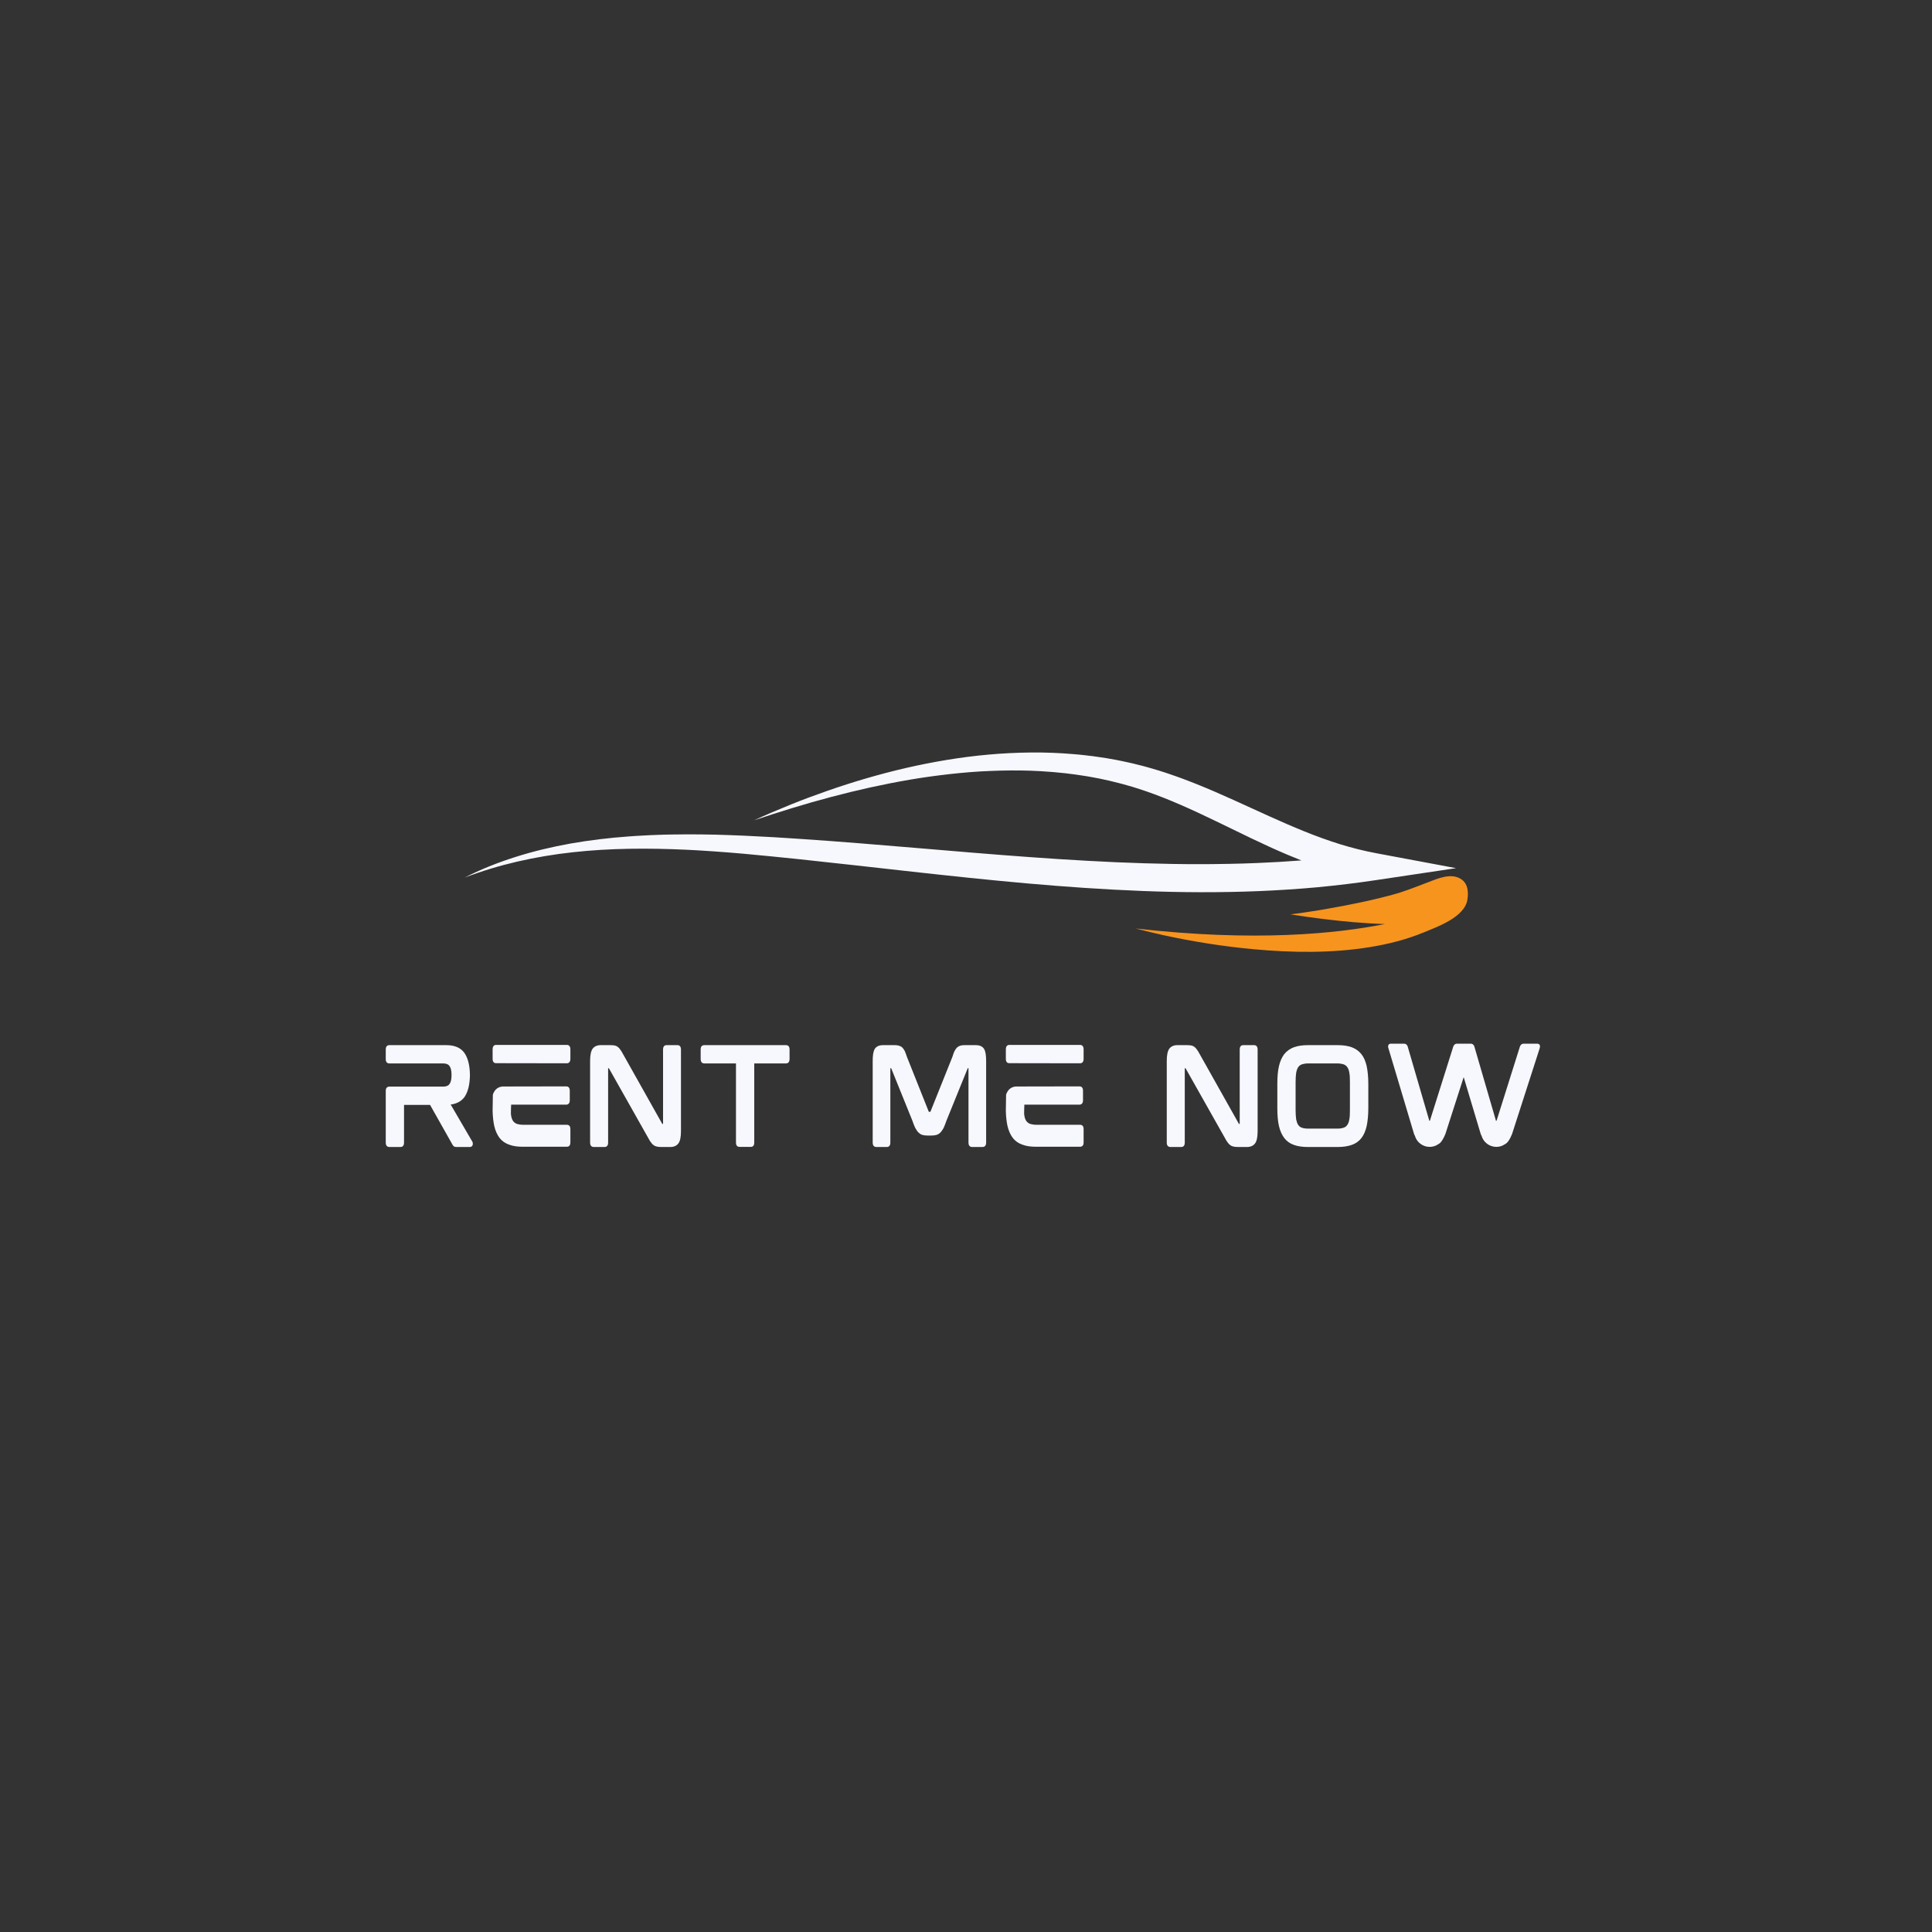 <?xml version="1.0" encoding="UTF-8"?><svg xmlns="http://www.w3.org/2000/svg" xmlns:xlink="http://www.w3.org/1999/xlink" contentScriptType="text/ecmascript" width="375" zoomAndPan="magnify" contentStyleType="text/css" viewBox="0 0 375 375" height="375" preserveAspectRatio="xMidYMid meet" version="1.0"><rect x="0" y="0" width="375" height="375" fill="#333333" stroke="none"/><defs><g><g id="glyph-0-0"><path d="M 18.258 -14.02 C 18.258 -13.992 18.258 -13.969 18.258 -13.945 C 18.258 -13.922 18.258 -13.898 18.258 -13.875 Z M 18.715 -1.031 L 14.52 -8.219 C 15.695 -8.363 16.605 -8.867 17.203 -9.68 C 17.875 -10.664 18.234 -12.078 18.258 -13.945 C 18.234 -15.816 17.875 -17.23 17.203 -18.211 C 16.484 -19.242 15.289 -19.746 13.66 -19.746 L 2.613 -19.746 C 2.395 -19.746 1.918 -19.672 1.918 -18.906 L 1.918 -17.012 C 1.918 -16.27 2.395 -16.199 2.613 -16.199 L 13.035 -16.199 C 13.66 -16.199 14.066 -16.031 14.305 -15.672 C 14.57 -15.312 14.688 -14.738 14.688 -13.945 C 14.688 -13.156 14.57 -12.582 14.305 -12.223 C 14.066 -11.863 13.66 -11.695 13.035 -11.695 L 2.613 -11.695 C 2.395 -11.695 1.918 -11.621 1.918 -10.879 L 1.918 -0.816 C 1.918 -0.07 2.395 0.023 2.613 0.023 L 4.793 0.023 C 5.008 0.023 5.465 -0.07 5.465 -0.816 L 5.465 -8.148 L 10.52 -8.148 L 14.855 -0.457 C 14.953 -0.312 15.023 -0.191 15.121 -0.121 C 15.238 -0.023 15.406 0.023 15.625 0.023 L 18.258 0.023 C 18.547 0.023 18.762 -0.168 18.812 -0.457 C 18.836 -0.695 18.812 -0.887 18.715 -1.031 Z M 18.715 -1.031 "/></g><g id="glyph-0-1"><path d="M 16.32 -4.289 L 7.883 -4.289 C 7.379 -4.289 6.973 -4.359 6.637 -4.457 C 6.324 -4.578 6.109 -4.746 5.918 -4.984 C 5.727 -5.246 5.582 -5.605 5.512 -6.062 C 5.488 -6.184 5.488 -6.352 5.465 -6.469 C 5.465 -6.469 5.488 -8.195 5.512 -8.195 L 16.223 -8.195 C 16.414 -8.195 16.895 -8.293 16.895 -9.035 L 16.895 -10.926 C 16.895 -11.668 16.414 -11.742 16.223 -11.742 L 3.859 -11.719 C 3.164 -11.668 2.562 -11.309 2.227 -10.711 C 2.109 -10.52 2.012 -10.328 1.965 -10.113 L 1.918 -7.094 L 1.918 -6.973 C 1.941 -5.848 2.062 -4.887 2.227 -4.098 C 2.445 -3.141 2.805 -2.348 3.258 -1.75 C 3.738 -1.125 4.359 -0.695 5.129 -0.43 C 5.871 -0.145 6.758 -0.023 7.812 -0.023 L 16.32 -0.023 C 16.535 -0.023 17.012 -0.098 17.012 -0.84 L 17.012 -3.473 C 17.012 -4.219 16.535 -4.289 16.32 -4.289 Z M 16.344 -19.793 L 2.562 -19.793 C 2.371 -19.793 1.918 -19.695 1.918 -18.93 L 1.918 -17.062 C 1.918 -16.32 2.371 -16.246 2.562 -16.246 L 16.344 -16.223 C 16.535 -16.223 17.012 -16.32 17.012 -17.062 L 17.012 -18.953 C 17.012 -19.695 16.535 -19.793 16.344 -19.793 Z M 16.344 -19.793 "/></g><g id="glyph-0-2"><path d="M 18.883 -19.746 L 16.75 -19.746 C 16.535 -19.746 16.078 -19.672 16.078 -18.906 L 16.078 -4.504 C 16.078 -4.48 16.078 -4.48 16.078 -4.457 L 15.961 -4.457 C 15.934 -4.457 15.91 -4.457 15.887 -4.527 L 8.316 -17.996 C 8.125 -18.355 7.957 -18.645 7.789 -18.859 C 7.621 -19.098 7.453 -19.289 7.285 -19.41 C 7.094 -19.555 6.879 -19.648 6.613 -19.695 C 6.375 -19.723 6.086 -19.746 5.773 -19.746 L 3.977 -19.746 C 3.281 -19.746 2.754 -19.504 2.422 -19.074 C 2.086 -18.617 1.918 -17.828 1.918 -16.652 L 1.918 -0.816 C 1.918 -0.07 2.395 0.023 2.613 0.023 L 4.746 0.023 C 4.961 0.023 5.414 -0.07 5.414 -0.816 L 5.414 -15.215 C 5.414 -15.238 5.414 -15.266 5.414 -15.266 L 5.535 -15.266 C 5.535 -15.266 5.559 -15.266 5.605 -15.191 L 13.203 -1.727 C 13.395 -1.344 13.586 -1.055 13.754 -0.84 C 13.922 -0.598 14.09 -0.43 14.281 -0.312 C 14.473 -0.168 14.688 -0.098 14.93 -0.047 C 15.145 0 15.406 0.023 15.742 0.023 L 17.492 0.023 C 18.188 0.023 18.715 -0.215 19.051 -0.672 C 19.387 -1.102 19.555 -1.895 19.555 -3.066 L 19.555 -18.906 C 19.555 -19.672 19.074 -19.746 18.883 -19.746 Z M 18.883 -19.746 "/></g><g id="glyph-0-3"><path d="M 18.477 -19.746 L 2.613 -19.746 C 2.395 -19.746 1.918 -19.672 1.918 -18.93 L 1.918 -17.062 C 1.918 -16.27 2.395 -16.199 2.613 -16.199 L 8.77 -16.199 L 8.77 -0.816 C 8.77 -0.07 9.25 0 9.441 0 L 11.645 0 C 11.863 0 12.316 -0.07 12.316 -0.816 L 12.316 -16.199 L 18.477 -16.199 C 18.691 -16.199 19.172 -16.27 19.172 -17.062 L 19.172 -18.93 C 19.172 -19.672 18.691 -19.746 18.477 -19.746 Z M 18.477 -19.746 "/></g><g id="glyph-0-4"/><g id="glyph-0-5"><path d="M 21.926 -19.746 L 19.77 -19.746 C 19.434 -19.746 19.172 -19.723 18.93 -19.648 C 18.691 -19.578 18.477 -19.457 18.285 -19.289 C 18.117 -19.098 17.949 -18.883 17.805 -18.594 C 17.66 -18.309 17.539 -17.949 17.398 -17.492 L 13.156 -6.902 C 13.133 -6.805 13.109 -6.805 13.082 -6.805 L 12.844 -6.805 C 12.844 -6.805 12.797 -6.805 12.773 -6.902 L 8.555 -17.492 C 8.41 -17.949 8.266 -18.309 8.148 -18.594 C 8.004 -18.883 7.836 -19.098 7.668 -19.289 C 7.477 -19.457 7.238 -19.578 6.996 -19.648 C 6.758 -19.723 6.469 -19.746 6.16 -19.746 L 3.953 -19.746 C 3.141 -19.746 2.59 -19.48 2.301 -18.977 C 2.035 -18.523 1.918 -17.758 1.918 -16.652 L 1.918 -0.816 C 1.918 -0.07 2.395 0.023 2.613 0.023 L 4.672 0.023 C 4.887 0.023 5.344 -0.07 5.344 -0.816 L 5.344 -15.215 C 5.344 -15.238 5.344 -15.266 5.344 -15.266 L 5.465 -15.266 C 5.488 -15.266 5.512 -15.266 5.535 -15.191 L 9.633 -5.055 C 9.801 -4.555 9.969 -4.121 10.137 -3.762 C 10.328 -3.402 10.52 -3.113 10.711 -2.875 C 10.949 -2.637 11.191 -2.445 11.477 -2.348 C 11.766 -2.254 12.078 -2.203 12.438 -2.203 L 13.418 -2.203 C 13.777 -2.203 14.113 -2.254 14.379 -2.348 C 14.664 -2.445 14.93 -2.637 15.145 -2.875 C 15.336 -3.113 15.551 -3.402 15.719 -3.762 C 15.887 -4.121 16.055 -4.555 16.223 -5.055 L 20.344 -15.215 C 20.344 -15.266 20.367 -15.266 20.391 -15.266 L 20.512 -15.266 C 20.512 -15.266 20.512 -15.238 20.512 -15.215 L 20.512 -0.816 C 20.512 -0.07 20.992 0.023 21.184 0.023 L 23.242 0.023 C 23.461 0.023 23.938 -0.07 23.938 -0.816 L 23.938 -16.652 C 23.938 -17.758 23.82 -18.523 23.555 -18.977 C 23.27 -19.48 22.715 -19.746 21.926 -19.746 Z M 21.926 -19.746 "/></g><g id="glyph-0-6"><path d="M 18.234 -17.996 C 17.758 -18.594 17.133 -19.051 16.367 -19.336 C 15.625 -19.602 14.715 -19.746 13.66 -19.746 L 7.812 -19.746 C 6.758 -19.746 5.871 -19.602 5.129 -19.336 C 4.359 -19.051 3.738 -18.594 3.258 -17.996 C 2.805 -17.398 2.445 -16.605 2.227 -15.648 C 2.012 -14.715 1.918 -13.586 1.918 -12.246 L 1.918 -7.5 C 1.918 -6.16 2.012 -5.008 2.227 -4.074 C 2.445 -3.113 2.805 -2.324 3.258 -1.727 C 3.738 -1.102 4.359 -0.648 5.129 -0.383 C 5.848 -0.121 6.758 0.023 7.812 0.023 L 13.66 0.023 C 14.715 0.023 15.625 -0.121 16.367 -0.383 C 17.133 -0.648 17.758 -1.102 18.234 -1.703 C 18.715 -2.324 19.051 -3.113 19.266 -4.074 C 19.457 -5.008 19.578 -6.16 19.578 -7.5 L 19.578 -12.246 C 19.578 -13.562 19.457 -14.715 19.266 -15.648 C 19.051 -16.605 18.715 -17.398 18.234 -17.996 Z M 16.008 -12.652 L 16.008 -7.07 C 16.008 -6.375 15.984 -5.773 15.887 -5.297 C 15.816 -4.863 15.672 -4.48 15.48 -4.242 C 15.312 -3.977 15.074 -3.809 14.762 -3.715 C 14.449 -3.594 14.043 -3.547 13.539 -3.547 L 7.93 -3.547 C 7.43 -3.547 7.02 -3.594 6.711 -3.715 C 6.398 -3.809 6.16 -3.977 5.992 -4.242 C 5.801 -4.48 5.68 -4.863 5.582 -5.297 C 5.512 -5.773 5.465 -6.375 5.465 -7.07 L 5.465 -12.652 C 5.465 -13.348 5.512 -13.945 5.582 -14.426 C 5.68 -14.879 5.801 -15.238 5.992 -15.504 C 6.16 -15.742 6.398 -15.91 6.711 -16.031 C 7.02 -16.125 7.43 -16.199 7.93 -16.199 L 13.539 -16.199 C 14.043 -16.199 14.449 -16.125 14.762 -16.031 C 15.074 -15.91 15.312 -15.742 15.48 -15.504 C 15.672 -15.238 15.816 -14.879 15.887 -14.426 C 15.984 -13.945 16.008 -13.348 16.008 -12.652 Z M 16.008 -12.652 "/></g><g id="glyph-0-7"><path d="M 30.863 -20.031 L 28.227 -20.031 C 27.918 -20.031 27.676 -19.84 27.531 -19.504 L 23.004 -5.129 C 22.98 -5.078 22.98 -5.078 22.98 -5.078 L 22.883 -5.055 C 22.883 -5.055 22.859 -5.078 22.859 -5.105 L 18.668 -19.504 C 18.547 -19.84 18.309 -20.031 17.996 -20.031 L 15.289 -20.031 C 14.977 -20.031 14.738 -19.84 14.594 -19.504 L 10.062 -5.129 C 10.039 -5.078 10.039 -5.078 10.039 -5.078 L 9.945 -5.055 C 9.945 -5.055 9.922 -5.078 9.922 -5.105 L 5.727 -19.504 C 5.605 -19.84 5.367 -20.031 5.031 -20.031 L 2.469 -20.031 C 2.086 -20.031 1.988 -19.793 1.965 -19.672 C 1.918 -19.504 1.918 -19.312 2.012 -19.098 L 6.973 -2.492 C 7.02 -2.371 7.094 -2.227 7.141 -2.133 C 7.5 -0.887 8.676 0 9.992 0 C 10.59 0 11.168 -0.168 11.645 -0.504 C 11.789 -0.574 11.887 -0.672 12.004 -0.742 C 12.34 -1.055 12.699 -1.629 13.059 -2.516 L 16.605 -13.539 L 19.914 -2.492 C 19.961 -2.371 20.031 -2.227 20.082 -2.133 C 20.441 -0.887 21.613 0 22.934 0 C 23.531 0 24.105 -0.168 24.586 -0.504 C 24.73 -0.574 24.848 -0.672 24.945 -0.742 C 25.305 -1.055 25.641 -1.629 26 -2.516 L 31.344 -19.098 C 31.414 -19.312 31.438 -19.504 31.391 -19.672 C 31.367 -19.816 31.246 -20.031 30.863 -20.031 Z M 30.863 -20.031 "/></g></g><clipPath id="clip-0"><path d="M 90.125 146.035 L 283 146.035 L 283 174 L 90.125 174 Z M 90.125 146.035 " clip-rule="nonzero"/></clipPath><clipPath id="clip-1"><path d="M 220 170 L 284.867 170 L 284.867 185 L 220 185 Z M 220 170 " clip-rule="nonzero"/></clipPath></defs><g clip-path="url(#clip-0)"><path fill="rgb(96.86%, 97.249%, 99.219%)" d="M 267.195 165.621 C 264.797 165.172 262.418 164.578 260.078 163.855 C 257.742 163.121 255.43 162.285 253.148 161.359 C 250.863 160.434 248.594 159.441 246.32 158.414 L 239.441 155.281 C 237.121 154.23 234.758 153.199 232.324 152.219 C 231.711 151.977 231.105 151.73 230.484 151.5 L 229.555 151.148 L 228.617 150.805 C 227.992 150.574 227.352 150.363 226.719 150.145 C 226.398 150.035 226.074 149.934 225.754 149.828 C 225.434 149.727 225.113 149.617 224.785 149.52 C 224.133 149.324 223.484 149.125 222.82 148.945 C 222.488 148.852 222.16 148.758 221.824 148.672 L 220.82 148.422 C 220.152 148.254 219.484 148.082 218.805 147.945 L 217.789 147.727 C 217.449 147.656 217.109 147.578 216.77 147.52 L 214.715 147.152 L 212.648 146.848 C 212.473 146.824 212.301 146.793 212.129 146.773 L 211.609 146.715 L 210.57 146.59 C 210.223 146.555 209.879 146.504 209.531 146.477 L 208.488 146.387 C 205.707 146.145 202.914 146.031 200.137 146.059 C 197.355 146.086 194.59 146.223 191.852 146.469 C 186.367 146.961 181.004 147.883 175.789 149.078 C 170.582 150.289 165.516 151.781 160.613 153.492 C 158.164 154.348 155.742 155.246 153.371 156.211 C 150.996 157.168 148.66 158.168 146.363 159.219 C 151.281 157.582 156.234 156.031 161.281 154.703 C 166.316 153.359 171.434 152.223 176.602 151.336 C 179.188 150.895 181.789 150.539 184.395 150.246 C 185.699 150.094 187.004 149.984 188.309 149.871 L 190.27 149.734 C 190.922 149.695 191.578 149.672 192.23 149.641 C 194.844 149.531 197.457 149.508 200.051 149.594 L 201.992 149.684 C 202.641 149.723 203.285 149.777 203.926 149.82 L 204.41 149.855 L 205.852 149.996 C 206.172 150.027 206.492 150.055 206.812 150.09 L 208.719 150.332 C 209.035 150.367 209.348 150.426 209.664 150.473 L 210.609 150.617 L 211.082 150.691 C 211.238 150.715 211.395 150.746 211.547 150.773 L 213.414 151.121 L 215.258 151.523 C 215.57 151.586 215.871 151.672 216.172 151.746 L 217.082 151.973 C 217.691 152.113 218.285 152.293 218.883 152.461 L 219.777 152.715 C 220.074 152.805 220.367 152.898 220.66 152.992 C 221.25 153.172 221.832 153.375 222.414 153.57 C 227.074 155.176 231.531 157.227 236 159.383 C 240.473 161.539 244.969 163.812 249.797 165.863 C 250.719 166.254 251.656 166.637 252.605 167.008 C 249.746 167.227 246.879 167.391 244.004 167.512 L 241.273 167.609 L 238.539 167.676 C 237.629 167.703 236.715 167.703 235.801 167.715 L 234.43 167.73 C 233.973 167.734 233.516 167.73 233.062 167.73 C 229.406 167.746 225.742 167.672 222.078 167.562 C 218.414 167.457 214.746 167.285 211.074 167.082 C 207.402 166.879 203.727 166.645 200.051 166.375 C 192.699 165.852 185.336 165.219 177.953 164.598 C 170.566 163.977 163.16 163.359 155.727 162.859 L 152.938 162.676 C 152.008 162.613 151.074 162.555 150.145 162.5 C 148.281 162.391 146.41 162.297 144.539 162.211 C 143.602 162.168 142.664 162.137 141.727 162.098 L 138.91 162.008 C 137.969 161.992 137.031 161.969 136.086 161.961 L 134.676 161.953 C 134.203 161.945 133.734 161.945 133.262 161.949 C 132.32 161.957 131.379 161.953 130.434 161.977 L 129.02 162.004 C 128.551 162.016 128.078 162.031 127.605 162.051 L 126.191 162.105 L 124.777 162.18 C 123.836 162.219 122.898 162.293 121.957 162.359 C 118.195 162.629 114.457 163.082 110.781 163.723 C 107.105 164.379 103.5 165.242 100.043 166.34 C 96.586 167.434 93.266 168.758 90.199 170.336 C 96.824 167.797 103.973 166.207 111.215 165.418 C 118.473 164.613 125.828 164.598 133.145 164.93 C 133.602 164.949 134.059 164.973 134.52 165 L 135.891 165.078 C 136.805 165.129 137.723 165.199 138.637 165.258 L 141.379 165.461 C 142.297 165.535 143.211 165.609 144.125 165.691 C 145.957 165.852 147.785 166.023 149.617 166.211 C 151.449 166.387 153.285 166.578 155.117 166.77 C 162.453 167.547 169.785 168.387 177.145 169.203 C 191.859 170.832 206.695 172.359 221.746 172.938 C 229.266 173.234 236.832 173.273 244.406 172.961 C 248.191 172.797 251.977 172.562 255.75 172.211 C 259.523 171.852 263.281 171.398 267.02 170.84 L 282.617 168.508 Z M 267.195 165.621 " fill-opacity="1" fill-rule="nonzero"/></g><g clip-path="url(#clip-1)"><path fill="rgb(96.86%, 58.04%, 11.76%)" d="M 225.809 181.516 C 231.621 182.781 237.516 183.715 243.441 184.254 C 250.875 184.934 258.445 185.031 265.828 183.844 C 269.422 183.266 272.98 182.371 276.348 180.98 C 279.105 179.844 284.332 177.992 284.832 174.574 C 285.008 173.363 285.055 171.531 283.523 170.586 C 281.551 169.367 278.906 170.594 277.062 171.293 C 274.859 172.129 272.688 173.016 270.305 173.664 C 267.332 174.473 264.258 175.148 261.152 175.746 C 257.652 176.422 254.09 177.027 250.488 177.484 C 252.266 177.777 255.215 178.172 256.812 178.371 C 258.723 178.605 260.641 178.816 262.57 178.98 C 264.602 179.156 266.699 179.289 268.797 179.355 C 259.457 181.223 243.551 182.859 220.422 180.215 C 222.238 180.68 224.055 181.133 225.809 181.516 Z M 225.809 181.516 " fill-opacity="1" fill-rule="nonzero"/></g><g fill="rgb(96.86%, 97.249%, 99.219%)" fill-opacity="1"><use x="72.956" y="222.608" xmlns:xlink="http://www.w3.org/1999/xlink" xlink:href="#glyph-0-0" xlink:type="simple" xlink:actuate="onLoad" xlink:show="embed"/></g><g fill="rgb(96.86%, 97.249%, 99.219%)" fill-opacity="1"><use x="93.698" y="222.608" xmlns:xlink="http://www.w3.org/1999/xlink" xlink:href="#glyph-0-1" xlink:type="simple" xlink:actuate="onLoad" xlink:show="embed"/></g><g fill="rgb(96.86%, 97.249%, 99.219%)" fill-opacity="1"><use x="112.621" y="222.608" xmlns:xlink="http://www.w3.org/1999/xlink" xlink:href="#glyph-0-2" xlink:type="simple" xlink:actuate="onLoad" xlink:show="embed"/></g><g fill="rgb(96.86%, 97.249%, 99.219%)" fill-opacity="1"><use x="134.082" y="222.608" xmlns:xlink="http://www.w3.org/1999/xlink" xlink:href="#glyph-0-3" xlink:type="simple" xlink:actuate="onLoad" xlink:show="embed"/></g><g fill="rgb(96.86%, 97.249%, 99.219%)" fill-opacity="1"><use x="155.16" y="222.608" xmlns:xlink="http://www.w3.org/1999/xlink" xlink:href="#glyph-0-4" xlink:type="simple" xlink:actuate="onLoad" xlink:show="embed"/></g><g fill="rgb(96.86%, 97.249%, 99.219%)" fill-opacity="1"><use x="167.471" y="222.608" xmlns:xlink="http://www.w3.org/1999/xlink" xlink:href="#glyph-0-5" xlink:type="simple" xlink:actuate="onLoad" xlink:show="embed"/></g><g fill="rgb(96.86%, 97.249%, 99.219%)" fill-opacity="1"><use x="193.316" y="222.608" xmlns:xlink="http://www.w3.org/1999/xlink" xlink:href="#glyph-0-1" xlink:type="simple" xlink:actuate="onLoad" xlink:show="embed"/></g><g fill="rgb(96.86%, 97.249%, 99.219%)" fill-opacity="1"><use x="212.239" y="222.608" xmlns:xlink="http://www.w3.org/1999/xlink" xlink:href="#glyph-0-4" xlink:type="simple" xlink:actuate="onLoad" xlink:show="embed"/></g><g fill="rgb(96.86%, 97.249%, 99.219%)" fill-opacity="1"><use x="224.55" y="222.608" xmlns:xlink="http://www.w3.org/1999/xlink" xlink:href="#glyph-0-2" xlink:type="simple" xlink:actuate="onLoad" xlink:show="embed"/></g><g fill="rgb(96.86%, 97.249%, 99.219%)" fill-opacity="1"><use x="246.011" y="222.608" xmlns:xlink="http://www.w3.org/1999/xlink" xlink:href="#glyph-0-6" xlink:type="simple" xlink:actuate="onLoad" xlink:show="embed"/></g><g fill="rgb(96.86%, 97.249%, 99.219%)" fill-opacity="1"><use x="267.496" y="222.608" xmlns:xlink="http://www.w3.org/1999/xlink" xlink:href="#glyph-0-7" xlink:type="simple" xlink:actuate="onLoad" xlink:show="embed"/></g></svg>